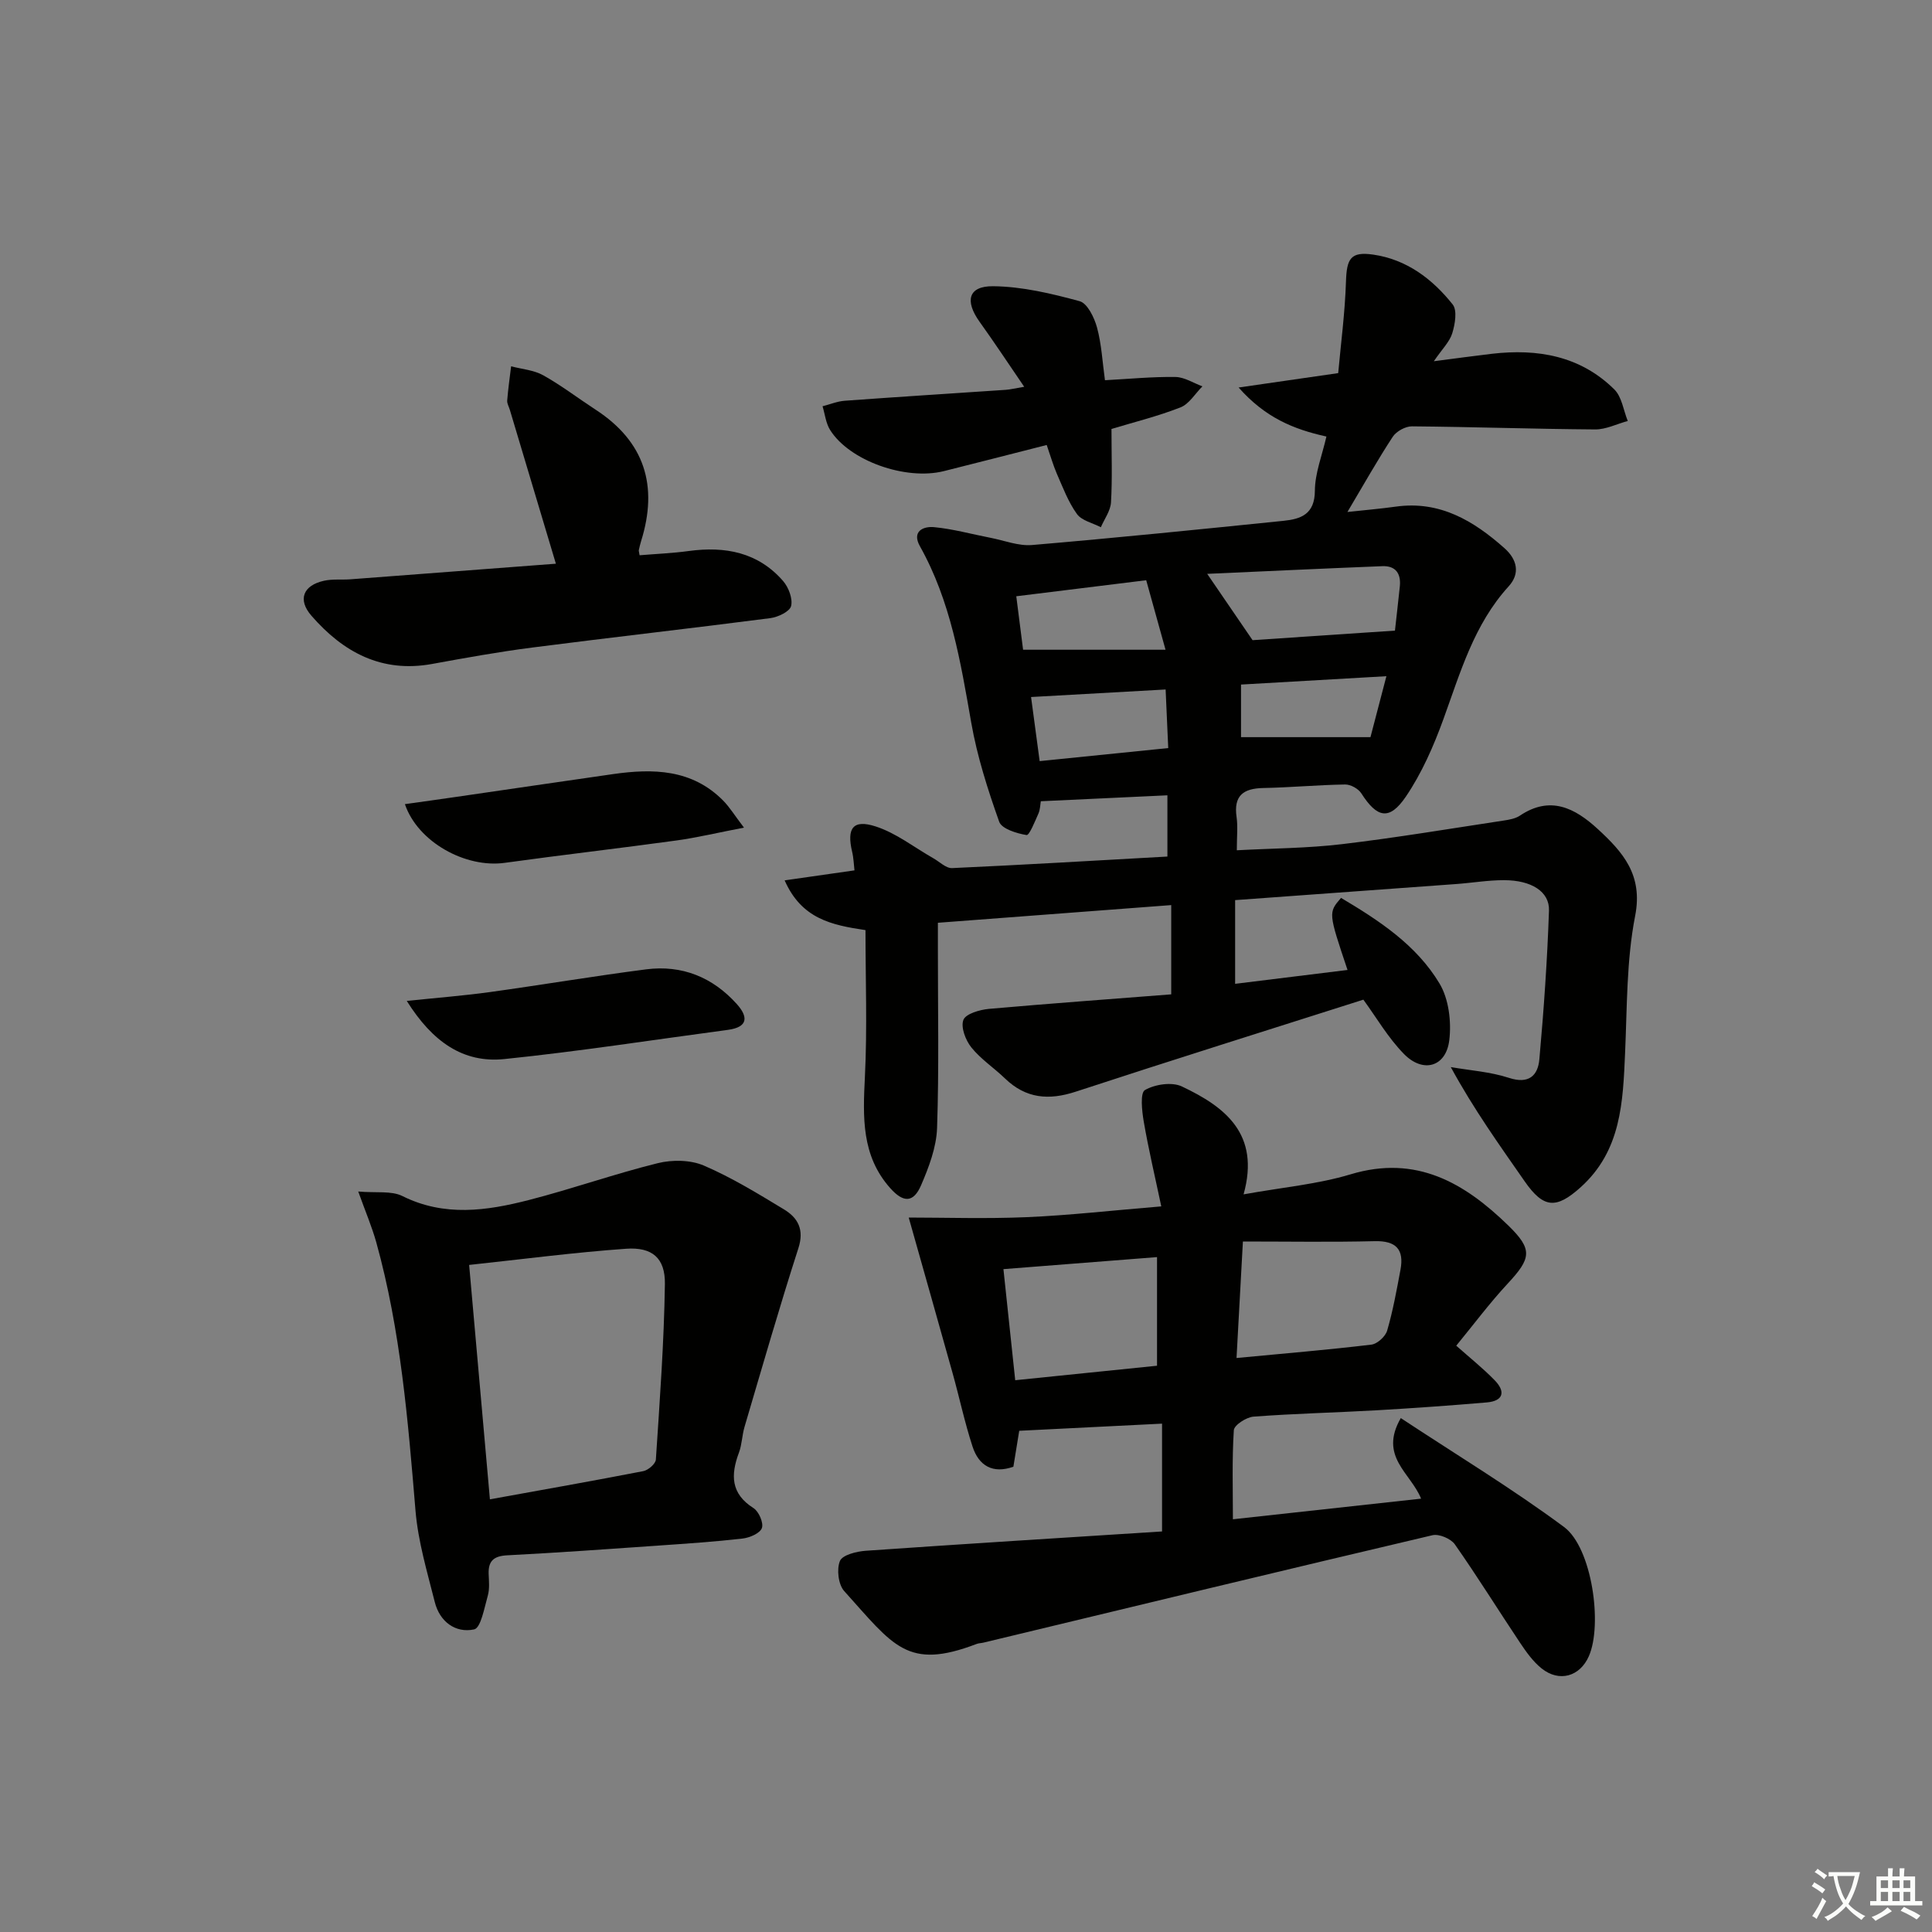<svg enable-background="new 0 0 400 400" viewBox="0 0 400 400" xmlns="http://www.w3.org/2000/svg"><rect x="0" y="0" width="400" height="400" fill="#808080" stroke="none"/><path d="m377.9 391.2c-.2.3-.4.5-.6.8-.7-.6-1.4-1-2.2-1.5.2-.3.4-.5.5-.8.6.4 1.4.8 2.3 1.5zm-1.8 6.1c-.2-.2-.5-.4-.9-.6.4-.6.8-1.2 1.2-1.9s.7-1.3.9-1.9c.3.3.5.5.8.7-.7 1.3-1.4 2.6-2 3.7zm2.2-9c-.3.3-.5.5-.6.8-.6-.6-1.3-1.1-2-1.5.3-.3.5-.5.6-.7.6.5 1.3.9 2 1.4zm.3.2v-.9h2 4.5c-.3 1.3-.6 2.5-1 3.6s-.9 2.1-1.4 3c.4.5 1 1 1.6 1.4s1.2.8 1.9 1.1c-.3.2-.5.4-.8.8-.4-.3-1-.7-1.6-1.2s-1.2-1.1-1.6-1.6c-.5.6-1.1 1.1-1.7 1.6s-1.4.9-2.1 1.4c-.1-.3-.3-.5-.7-.8.6-.2 1.2-.5 1.9-1s1.4-1.1 2-1.8c-.5-.8-.9-1.6-1.2-2.5s-.6-2-.8-3.2c-.4.1-.7.1-1 .1zm2.5 2.7c.3 1 .7 1.7 1 2.2.3-.5.6-1.1 1-2s.6-1.9.9-3h-3.2-.4c.1.9.3 1.8.7 2.8z" fill="#fbfcfa"/><path d="m396.5 388.5v1.5 3.6h1.5v.9c-.4 0-1 0-1.7 0h-7.9c-.5 0-.9 0-1.2 0v-.9h1.3v-3.5c0-.7 0-1.2 0-1.6h2.4c0-.8 0-1.4 0-1.7h1c0 .3-.1.8-.1 1.7h1.5c0-.8 0-1.4 0-1.7h1c0 .3-.1.9-.1 1.7zm-8.2 9.2c-.2-.3-.5-.5-.8-.8.8-.3 1.4-.6 1.9-.9s1-.7 1.4-1.1c.3.3.6.5.9.8-1.6 1-2.8 1.6-3.4 2zm2.6-6.8v-1.6h-1.5v1.6zm0 2.7v-1.9h-1.5v1.9zm2.4-2.7v-1.6h-1.5v1.6zm0 2.7v-1.9h-1.5v1.9zm.2 2 .7-.8c.4.2.9.5 1.6.8s1.3.7 1.8 1c-.3.3-.5.6-.8.8-.4-.3-1.5-1-3.3-1.8zm2-4.7v-1.6h-1.4v1.6zm0 2.7v-1.9h-1.4v1.9z" fill="#fbfcfa"/><g fill="#010100"><path d="m242.49 205.87c0-6.63 0-12.24 0-18.48-16.19 1.23-31.86 2.41-48.31 3.66v5.53c-.01 12.33.25 24.67-.17 36.98-.14 3.98-1.69 8.07-3.3 11.81-1.59 3.71-3.69 3.66-6.39.63-6.01-6.74-5.66-14.75-5.25-23.07.5-10.07.12-20.17.12-30.36-7.08-1.05-13.24-2.36-16.74-10.3 4.98-.71 9.41-1.35 14.46-2.07-.14-1.15-.17-2.54-.49-3.87-1.14-4.85.17-6.74 4.86-5.23 4.26 1.37 7.99 4.34 11.97 6.6 1.29.73 2.62 2.09 3.88 2.03 14.76-.67 29.51-1.55 44.57-2.39 0-4.26 0-8.31 0-12.68-8.75.41-17.32.82-26.21 1.23-.13.74-.13 1.73-.5 2.56-.72 1.61-1.88 4.53-2.45 4.44-2.05-.34-5.14-1.28-5.67-2.76-2.37-6.68-4.56-13.52-5.78-20.48-2.21-12.61-4.25-25.18-10.63-36.56-1.73-3.09.69-4.16 2.93-3.95 3.92.37 7.77 1.45 11.66 2.2 2.88.56 5.82 1.74 8.64 1.5 17.37-1.48 34.72-3.24 52.06-5.01 3.59-.37 6.45-1.36 6.48-6.2.02-3.68 1.5-7.34 2.39-11.25-6.88-1.52-12.68-3.94-18.18-10.15 7.34-1.06 13.43-1.94 20.62-2.98.53-5.92 1.4-12.43 1.61-18.96.15-4.76.97-6.24 5.61-5.58 6.93.99 12.27 5.03 16.48 10.32.98 1.23.49 4.08-.08 5.95-.54 1.78-2.08 3.26-3.82 5.81 4.71-.61 8.35-1.11 12-1.54 9.5-1.1 18.34.42 25.38 7.39 1.55 1.54 1.88 4.32 2.77 6.52-2.26.61-4.52 1.77-6.77 1.75-12.64-.09-25.27-.53-37.91-.64-1.35-.01-3.22 1.02-3.97 2.15-3.17 4.83-6 9.88-9.39 15.58 3.69-.4 6.87-.67 10.03-1.11 9.1-1.27 16.1 2.93 22.5 8.62 2.59 2.31 3.29 5.21.85 7.89-7.19 7.89-9.99 17.82-13.51 27.5-2.02 5.57-4.47 11.16-7.77 16.03-3.42 5.03-5.97 4.41-9.22-.67-.62-.97-2.22-1.86-3.36-1.84-5.65.09-11.29.62-16.94.73-4.15.08-6.17 1.59-5.53 6.01.28 1.95.05 3.98.05 6.88 7.41-.4 14.66-.42 21.8-1.27 11.2-1.33 22.33-3.2 33.49-4.89 1.14-.17 2.4-.4 3.32-1.01 6.27-4.21 11.37-1.59 16.09 2.74 5.23 4.81 9.43 9.52 7.77 18.01-1.8 9.22-1.66 18.84-2.08 28.29-.45 10.23-.76 20.33-9.25 27.94-5.04 4.52-7.65 4.33-11.56-1.29-5.2-7.48-10.51-14.87-15.28-23.63 4.03.7 8.19.97 12.04 2.23 4.12 1.35 6-.47 6.3-3.86.92-10.24 1.64-20.51 1.99-30.79.13-3.93-3.66-6.27-9.28-6.28-3.31-.01-6.61.56-9.93.8-15.08 1.11-30.16 2.2-45.77 3.33v17.33c7.67-.95 15.43-1.91 23.27-2.87-3.98-11.87-3.98-11.87-1.34-14.92 7.86 4.67 15.61 9.74 20.39 17.73 1.92 3.21 2.48 7.9 2.02 11.72-.66 5.54-5.41 6.92-9.39 2.86-3.32-3.39-5.76-7.64-8.4-11.24-19.75 6.29-39.68 12.53-59.52 19.04-5.62 1.85-10.37 1.44-14.69-2.74-2.27-2.19-5-3.98-6.95-6.41-1.2-1.49-2.23-4.19-1.65-5.7.49-1.27 3.37-2.1 5.26-2.28 12.55-1.11 25.12-2.02 37.77-3.01zm46.32-75.31c.29-2.65.67-5.9 1.01-9.16.27-2.65-.87-4.29-3.62-4.18-12.16.48-24.32 1.06-36.26 1.59 3.26 4.77 6.04 8.83 9.39 13.73 8.63-.59 18.81-1.27 29.48-1.98zm-78.4-7.11c.52 4.09 1.01 7.9 1.41 11.07h29.49c-1.49-5.36-2.74-9.85-4-14.39-9.25 1.15-17.88 2.21-26.9 3.32zm3.06 20.86c.62 4.64 1.21 8.97 1.78 13.27 9.22-.94 17.84-1.81 26.62-2.7-.2-4.4-.35-7.98-.54-12.13-9.47.52-18.5 1.03-27.86 1.56zm73.57-4.31c-10.44.6-20.11 1.16-30.1 1.73v10.89h26.8c.93-3.55 2.01-7.68 3.3-12.62z"/><path d="m294.22 310.28c-2.15-5.35-8.8-8.71-4.2-16.68 11.58 7.64 23.06 14.59 33.8 22.55 5.78 4.29 8.02 20.22 5.13 26.76-1.86 4.21-6.13 5.44-9.78 2.52-1.77-1.42-3.17-3.39-4.45-5.3-4.53-6.78-8.83-13.72-13.51-20.39-.83-1.18-3.27-2.21-4.63-1.89-31.01 7.29-61.96 14.78-92.93 22.23-.48.12-1.01.11-1.47.29-14.37 5.48-17.19.37-27.4-10.96-1.22-1.35-1.59-4.52-.88-6.23.52-1.25 3.43-1.97 5.33-2.11 20.36-1.42 40.73-2.68 61.36-4 0-7.85 0-14.76 0-22.32-9.77.49-19.47.97-29.57 1.48-.4 2.43-.79 4.83-1.21 7.44-4.23 1.5-7.15-.15-8.46-4.19-1.64-5.02-2.73-10.22-4.16-15.31-3.01-10.77-6.07-21.53-9.05-32.09 7.43 0 15.95.28 24.45-.08 8.79-.38 17.54-1.38 27.84-2.23-1.29-6.13-2.64-11.81-3.63-17.56-.38-2.21-.77-5.94.25-6.53 2.07-1.19 5.58-1.72 7.65-.74 8.86 4.2 16.27 9.77 12.77 22.34 8.06-1.46 15.32-2.09 22.16-4.15 13.6-4.1 23.59 1.78 32.67 10.62 5.09 4.96 4.72 6.77-.16 12.02-3.72 4-7 8.41-10.64 12.84 2.86 2.54 5.55 4.69 7.94 7.14 2.3 2.35 1.87 4.31-1.64 4.61-7.61.65-15.23 1.19-22.86 1.63-8.47.48-16.96.67-25.41 1.31-1.49.11-4.01 1.75-4.08 2.81-.39 6.1-.19 12.23-.19 18.44 13-1.43 25.68-2.82 38.96-4.27zm-36.89-53.24c-.5 9.12-.9 16.47-1.32 24.12 9.86-.94 18.91-1.69 27.92-2.77 1.23-.15 2.92-1.69 3.27-2.92 1.2-4.11 1.96-8.35 2.75-12.56.79-4.22-.89-6.05-5.35-5.94-8.9.22-17.81.07-27.27.07zm-49.58 5.72c.82 7.74 1.62 15.26 2.44 23 10.18-1.04 19.82-2.02 29.36-3 0-7.77 0-15.13 0-22.49-10.67.84-20.89 1.64-31.8 2.49z"/><path d="m74.17 246.69c3.73.33 6.85-.2 9.14.94 8.7 4.33 17.45 3.06 26.15.83 8.97-2.3 17.74-5.42 26.73-7.64 3-.74 6.77-.69 9.54.5 5.77 2.48 11.2 5.81 16.6 9.08 2.86 1.74 4.22 4.15 2.97 8.02-3.95 12.26-7.5 24.64-11.15 36.99-.52 1.74-.53 3.65-1.16 5.34-1.72 4.6-1.72 8.49 3.02 11.49 1.1.7 2.12 3.07 1.73 4.13-.41 1.1-2.54 2-4 2.17-5.77.66-11.57 1.05-17.36 1.45-10.45.73-20.89 1.48-31.35 2.02-2.75.14-3.96 1.12-3.86 3.85.06 1.49.22 3.08-.17 4.48-.72 2.51-1.44 6.71-2.84 7.01-3.85.82-7.12-1.59-8.14-5.65-1.57-6.24-3.45-12.51-3.99-18.87-1.56-18.72-3.07-37.41-8.12-55.6-.91-3.25-2.25-6.38-3.74-10.54zm27.26 63.73c10.93-1.98 21.37-3.82 31.77-5.84 1.01-.2 2.53-1.51 2.59-2.39.8-12.1 1.69-24.22 1.87-36.34.08-5.38-2.62-7.7-8.05-7.31-10.71.76-21.38 2.16-32.48 3.35 1.41 15.92 2.82 31.75 4.3 48.53z"/><path d="m115.09 116.71c-3.31-11.04-6.43-21.46-9.54-31.88-.19-.63-.59-1.29-.54-1.9.19-2.37.52-4.73.81-7.09 2.23.59 4.7.77 6.65 1.86 3.76 2.1 7.21 4.75 10.83 7.11 10.2 6.63 13 15.8 9.44 27.2-.19.62-.34 1.25-.48 1.89-.03.15.04.33.16 1.06 3.36-.28 6.8-.42 10.19-.88 7.53-1.02 14.34.26 19.52 6.21 1.14 1.31 2.03 3.66 1.66 5.18-.28 1.15-2.71 2.3-4.31 2.51-16.45 2.13-32.94 3.98-49.39 6.1-6.9.89-13.76 2.13-20.6 3.38-10.48 1.92-18.46-2.44-25.02-9.99-2.89-3.33-1.71-6.27 2.6-7.23 1.76-.39 3.64-.17 5.46-.3 14.22-1.08 28.43-2.16 42.56-3.23z"/><path d="m216.71 92.13c-7.5 1.91-14.39 3.68-21.29 5.41-7.93 1.98-19.55-2.14-23.55-8.51-.89-1.41-1.07-3.27-1.57-4.92 1.54-.39 3.06-1.03 4.61-1.14 11.1-.81 22.21-1.51 33.32-2.26.96-.07 1.9-.31 3.82-.63-3.32-4.86-6.2-9.22-9.24-13.46-3.1-4.33-2.34-7.41 2.8-7.36 6 .06 12.08 1.51 17.92 3.1 1.61.44 3.04 3.4 3.6 5.46.94 3.48 1.12 7.17 1.64 10.9 5.03-.27 9.82-.74 14.6-.67 1.87.03 3.72 1.26 5.58 1.94-1.5 1.49-2.74 3.65-4.55 4.36-4.73 1.85-9.71 3.08-14.28 4.46 0 5.29.19 10.26-.1 15.2-.1 1.75-1.37 3.44-2.1 5.15-1.7-.89-3.96-1.36-4.96-2.75-1.79-2.48-2.9-5.48-4.15-8.32-.78-1.81-1.32-3.72-2.1-5.96z"/><path d="m154.03 171.35c-5.36 1.03-9.63 2.06-13.97 2.66-11.84 1.63-23.71 2.99-35.55 4.63-8.11 1.13-18-4.28-20.68-12.15 3.61-.51 7.12-.99 10.61-1.5 10.83-1.57 21.65-3.17 32.48-4.72 8.31-1.19 16.36-1.03 22.8 5.48 1.34 1.36 2.35 3.03 4.31 5.6z"/><path d="m84.22 207.23c6.44-.67 11.81-1.09 17.13-1.82 10.82-1.5 21.6-3.32 32.44-4.72 7.41-.95 13.76 1.63 18.75 7.18 2.36 2.62 2.4 4.78-1.82 5.35-15.44 2.06-30.84 4.46-46.32 6.05-8.48.86-14.85-3.54-20.18-12.04z"/></g></svg>